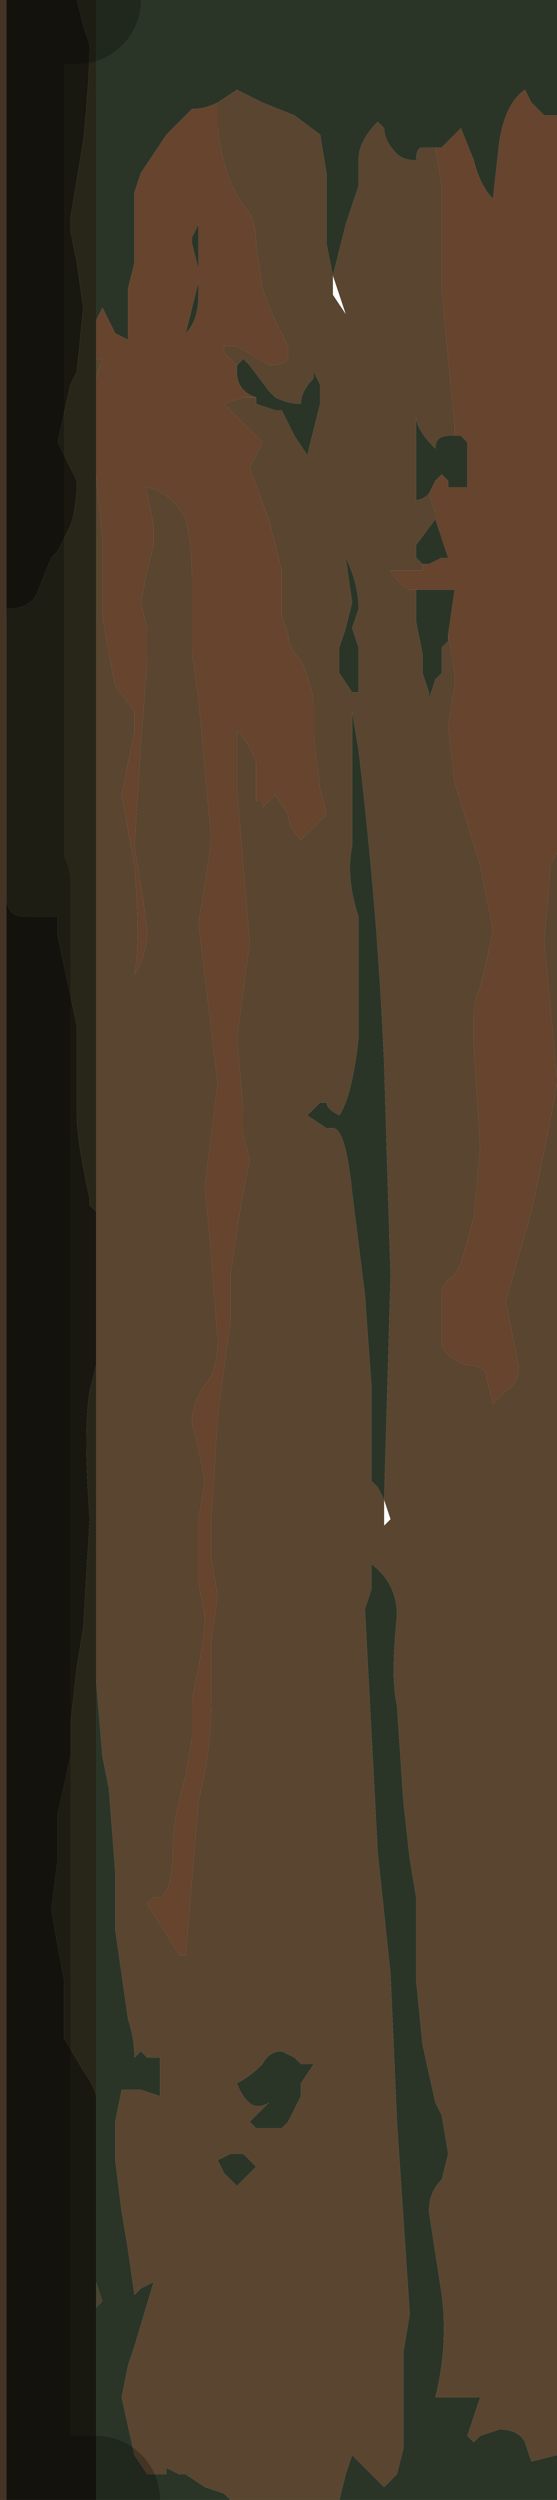 <?xml version="1.0" encoding="UTF-8" standalone="no"?>
<svg xmlns:xlink="http://www.w3.org/1999/xlink" height="19.5px" width="4.35px" xmlns="http://www.w3.org/2000/svg">
  <g transform="matrix(1.0, 0.0, 0.0, 1.0, 2.2, 9.75)">
    <path d="M-1.45 -9.75 L2.15 -9.75 2.15 -8.85 2.05 -8.85 1.95 -8.95 1.9 -9.05 Q1.75 -8.95 1.7 -8.65 L1.65 -8.2 Q1.55 -8.3 1.5 -8.5 L1.4 -8.75 1.25 -8.6 1.25 -8.6 1.2 -8.6 1.15 -8.6 1.1 -8.6 Q1.05 -8.6 1.05 -8.5 0.95 -8.5 0.9 -8.55 0.8 -8.65 0.8 -8.75 L0.75 -8.8 Q0.6 -8.65 0.6 -8.5 0.6 -8.4 0.6 -8.3 L0.5 -8.0 0.4 -7.6 0.35 -7.85 0.35 -8.4 0.3 -8.7 0.1 -8.85 Q0.1 -8.85 -0.15 -8.95 L-0.35 -9.05 -0.5 -8.95 -0.5 -8.95 Q-0.6 -8.9 -0.7 -8.9 L-0.9 -8.7 -1.1 -8.4 -1.15 -8.25 -1.15 -8.25 -1.15 -7.7 -1.2 -7.5 -1.2 -7.1 -1.3 -7.15 -1.4 -7.35 -1.45 -7.25 -1.45 -9.75 M2.15 9.4 L2.15 9.75 0.45 9.75 0.5 9.55 0.55 9.4 0.65 9.5 0.7 9.55 0.8 9.65 0.9 9.55 0.95 9.35 0.95 8.6 1.0 8.3 0.9 6.8 0.85 5.65 0.75 4.7 0.65 2.8 0.7 2.65 0.7 2.45 Q0.9 2.6 0.9 2.85 0.85 3.35 0.9 3.55 L0.95 4.3 1.0 4.75 1.05 5.05 1.05 5.7 1.1 6.2 1.2 6.65 1.25 6.75 1.3 7.05 1.25 7.25 Q1.15 7.35 1.15 7.5 L1.25 8.15 Q1.3 8.55 1.2 8.95 L1.35 8.95 1.5 8.95 1.55 8.95 1.45 9.25 1.5 9.3 1.55 9.25 1.7 9.2 Q1.85 9.2 1.9 9.3 L1.95 9.45 2.15 9.4 M-0.4 9.75 L-1.45 9.75 -1.45 8.25 -1.4 8.2 -1.45 8.05 -1.45 6.8 -1.45 3.35 -1.4 3.95 -1.35 4.2 -1.3 4.85 -1.3 5.3 -1.25 5.65 -1.2 6.0 Q-1.15 6.15 -1.15 6.3 L-1.1 6.25 -1.05 6.3 -0.95 6.3 -0.95 6.6 -1.1 6.55 -1.25 6.55 -1.3 6.8 -1.3 7.1 -1.25 7.5 -1.2 7.8 -1.15 8.15 -1.1 8.1 -1.0 8.05 -1.15 8.55 -1.2 8.7 -1.25 8.95 -1.15 9.4 -1.05 9.55 -1.0 9.55 -0.9 9.55 -0.9 9.5 -0.8 9.55 -0.75 9.55 -0.6 9.65 -0.45 9.7 -0.4 9.75 M1.35 -6.35 L1.4 -6.35 1.45 -6.3 1.45 -5.95 1.3 -5.95 1.3 -6.0 1.25 -6.05 1.2 -6.0 1.15 -5.9 Q1.1 -5.85 1.05 -5.85 L1.05 -6.5 Q1.05 -6.4 1.2 -6.25 L1.2 -6.25 Q1.2 -6.35 1.3 -6.35 L1.35 -6.35 M1.2 -5.7 L1.3 -5.4 1.25 -5.4 1.15 -5.35 1.15 -5.35 1.1 -5.35 1.05 -5.4 1.05 -5.5 1.2 -5.7 M1.15 -5.15 L1.35 -5.15 1.3 -4.8 1.3 -4.75 1.25 -4.7 1.25 -4.5 1.2 -4.45 1.15 -4.3 1.15 -4.35 1.1 -4.5 1.1 -4.65 1.05 -4.9 1.05 -5.15 1.15 -5.15 M-0.35 -6.9 L-0.35 -6.9 -0.3 -6.95 -0.25 -6.9 -0.1 -6.7 -0.05 -6.65 Q0.05 -6.6 0.15 -6.6 0.15 -6.7 0.25 -6.8 L0.25 -6.9 0.25 -6.85 0.3 -6.75 0.3 -6.6 0.2 -6.2 0.1 -6.35 0.0 -6.55 -0.05 -6.55 -0.2 -6.6 -0.2 -6.65 Q-0.35 -6.7 -0.35 -6.85 L-0.35 -6.9 M0.5 -5.4 Q0.6 -5.2 0.6 -5.0 L0.55 -4.85 0.6 -4.7 0.6 -4.65 0.6 -4.35 0.55 -4.35 0.45 -4.5 0.45 -4.7 0.5 -4.85 0.55 -5.05 0.5 -5.4 M0.55 -3.75 L0.55 -4.2 0.6 -3.9 Q0.75 -2.65 0.8 -1.45 L0.85 0.2 0.8 1.95 0.75 1.85 0.7 1.8 0.7 1.05 0.65 0.35 0.55 -0.45 Q0.5 -0.95 0.4 -0.95 L0.35 -0.95 0.2 -1.05 0.3 -1.15 0.35 -1.15 Q0.35 -1.1 0.45 -1.05 0.55 -1.2 0.6 -1.65 L0.6 -2.6 Q0.5 -2.9 0.55 -3.15 L0.55 -3.75 M0.1 6.3 L0.15 6.35 0.2 6.35 0.25 6.35 0.15 6.5 0.15 6.6 0.1 6.7 0.05 6.8 0.0 6.85 -0.05 6.85 -0.1 6.85 -0.2 6.85 -0.2 6.85 -0.25 6.8 -0.1 6.65 Q-0.25 6.75 -0.35 6.5 -0.25 6.45 -0.15 6.35 -0.1 6.25 0.0 6.25 L0.1 6.3 M-0.65 -7.45 Q-0.65 -7.25 -0.75 -7.15 L-0.65 -7.55 -0.65 -7.65 -0.7 -7.85 -0.7 -7.9 -0.65 -8.0 -0.65 -7.75 -0.65 -7.45 M-0.35 7.05 L-0.3 7.05 -0.25 7.1 -0.2 7.15 -0.35 7.3 -0.4 7.25 -0.45 7.2 -0.45 7.2 -0.5 7.1 -0.4 7.05 -0.35 7.05" fill="#2a3527" fill-rule="evenodd" stroke="none"/>
    <path d="M-1.45 -7.25 L-1.4 -7.35 -1.3 -7.15 -1.2 -7.1 -1.2 -7.5 -1.15 -7.7 -1.15 -8.25 -1.15 -8.25 -1.1 -8.4 -0.9 -8.7 -0.7 -8.9 Q-0.6 -8.9 -0.5 -8.95 L-0.5 -8.75 Q-0.45 -8.35 -0.3 -8.15 -0.2 -8.05 -0.2 -7.85 L-0.15 -7.5 Q-0.1 -7.35 -0.05 -7.25 L0.05 -7.05 0.05 -6.95 Q0.0 -6.9 -0.1 -6.9 -0.1 -6.9 -0.35 -7.05 L-0.45 -7.05 -0.45 -7.0 -0.35 -6.9 -0.35 -6.85 Q-0.35 -6.7 -0.2 -6.65 L-0.3 -6.65 -0.45 -6.6 -0.3 -6.45 -0.15 -6.3 -0.2 -6.2 -0.25 -6.1 -0.1 -5.7 0.0 -5.3 0.0 -4.95 0.05 -4.8 Q0.05 -4.7 0.15 -4.6 0.2 -4.5 0.25 -4.3 L0.25 -4.0 0.3 -3.6 0.35 -3.4 0.25 -3.3 0.15 -3.2 Q0.05 -3.3 0.05 -3.4 L-0.05 -3.55 -0.15 -3.45 -0.15 -3.5 -0.2 -3.5 -0.2 -3.8 Q-0.25 -3.95 -0.35 -4.05 L-0.35 -3.6 -0.3 -3.0 -0.25 -2.4 -0.35 -1.65 -0.3 -1.1 -0.3 -0.9 -0.25 -0.7 -0.3 -0.45 -0.35 -0.15 -0.4 0.2 -0.4 0.55 -0.5 1.3 -0.55 2.1 -0.55 2.4 -0.5 2.7 -0.55 3.05 -0.55 3.5 Q-0.55 3.9 -0.65 4.3 L-0.75 5.5 -0.8 5.5 -1.05 5.1 -1.0 5.05 -0.95 5.05 Q-0.85 5.0 -0.85 4.65 -0.85 4.45 -0.75 4.1 L-0.7 3.8 -0.7 3.5 Q-0.6 3.05 -0.6 2.85 L-0.65 2.6 -0.65 2.1 -0.6 1.8 -0.65 1.55 -0.7 1.35 Q-0.7 1.2 -0.6 1.05 -0.5 0.95 -0.5 0.7 L-0.55 0.05 -0.6 -0.5 -0.55 -0.9 -0.5 -1.3 -0.65 -2.55 -0.6 -2.85 -0.55 -3.2 -0.6 -3.75 -0.65 -4.3 -0.7 -4.65 -0.7 -5.2 Q-0.7 -5.5 -0.75 -5.7 -0.85 -5.9 -1.05 -5.95 L-1.05 -5.9 -1.0 -5.65 -1.0 -5.5 -1.05 -5.3 -1.05 -5.3 -1.1 -5.05 -1.05 -4.85 -1.05 -4.6 -1.1 -3.95 -1.15 -3.15 -1.1 -2.85 -1.05 -2.5 Q-1.05 -2.3 -1.15 -2.15 -1.1 -2.4 -1.15 -3.0 L-1.25 -3.55 -1.2 -3.8 -1.15 -4.05 -1.15 -4.2 -1.3 -4.4 -1.35 -4.65 -1.4 -4.95 -1.4 -5.55 -1.45 -6.05 -1.45 -6.8 -1.4 -6.95 -1.45 -6.95 -1.45 -7.25 M1.2 -8.6 L1.25 -8.6 1.25 -8.6 1.4 -8.75 1.5 -8.5 Q1.55 -8.3 1.65 -8.2 L1.7 -8.65 Q1.75 -8.95 1.9 -9.05 L1.95 -8.95 2.05 -8.85 2.15 -8.85 2.15 -3.1 2.1 -3.0 2.05 -2.4 2.15 -1.35 2.15 -1.3 Q2.1 -1.0 1.95 -0.3 L1.75 0.4 1.8 0.65 1.85 0.9 Q1.85 1.05 1.75 1.1 L1.65 1.2 1.6 1.0 Q1.6 0.9 1.45 0.9 1.3 0.85 1.25 0.75 L1.25 0.55 1.25 0.35 Q1.25 0.25 1.35 0.2 L1.4 0.1 1.5 -0.25 1.55 -0.8 1.5 -1.6 1.5 -1.8 Q1.5 -1.95 1.55 -2.05 L1.6 -2.25 1.65 -2.5 1.55 -3.0 1.35 -3.65 1.3 -4.1 1.35 -4.4 1.35 -4.5 1.3 -4.8 1.35 -5.15 1.15 -5.15 1.0 -5.15 Q0.9 -5.2 0.85 -5.3 L1.1 -5.3 1.1 -5.35 1.15 -5.35 1.15 -5.35 1.25 -5.4 1.3 -5.4 1.2 -5.7 1.2 -5.75 1.15 -5.9 1.2 -6.0 1.25 -6.05 1.3 -6.0 1.3 -5.95 1.45 -5.95 1.45 -6.3 1.4 -6.35 1.35 -6.35 1.35 -6.45 1.3 -6.95 1.25 -7.5 1.25 -8.3 1.2 -8.6 M-0.65 -7.45 L-0.65 -7.75 -0.65 -8.0 -0.7 -7.9 -0.7 -7.85 -0.65 -7.65 -0.65 -7.55 -0.75 -7.15 Q-0.65 -7.25 -0.65 -7.45" fill="#66442e" fill-rule="evenodd" stroke="none"/>
    <path d="M-0.5 -8.95 L-0.5 -8.95 -0.35 -9.05 -0.15 -8.95 Q0.1 -8.85 0.1 -8.85 L0.3 -8.7 0.35 -8.4 0.35 -7.85 0.4 -7.6 0.5 -8.0 0.6 -8.3 Q0.6 -8.4 0.6 -8.5 0.6 -8.65 0.75 -8.8 L0.8 -8.75 Q0.8 -8.65 0.9 -8.55 0.95 -8.5 1.05 -8.5 1.05 -8.6 1.1 -8.6 L1.15 -8.6 1.2 -8.6 1.25 -8.3 1.25 -7.5 1.3 -6.95 1.35 -6.45 1.35 -6.35 1.3 -6.35 Q1.2 -6.35 1.2 -6.25 L1.2 -6.25 Q1.05 -6.4 1.05 -6.5 L1.05 -5.85 Q1.1 -5.85 1.15 -5.9 L1.2 -5.75 1.2 -5.7 1.05 -5.5 1.05 -5.4 1.1 -5.35 1.1 -5.3 0.85 -5.3 Q0.9 -5.2 1.0 -5.15 L1.15 -5.15 1.05 -5.15 1.05 -4.9 1.1 -4.65 1.1 -4.5 1.15 -4.35 1.15 -4.3 1.2 -4.45 1.25 -4.5 1.25 -4.7 1.3 -4.75 1.3 -4.8 1.35 -4.5 1.35 -4.4 1.3 -4.1 1.35 -3.65 1.55 -3.0 1.65 -2.5 1.6 -2.25 1.55 -2.05 Q1.5 -1.95 1.5 -1.8 L1.5 -1.6 1.55 -0.8 1.5 -0.25 1.4 0.1 1.35 0.2 Q1.25 0.25 1.25 0.35 L1.25 0.55 1.25 0.75 Q1.3 0.85 1.45 0.9 1.6 0.9 1.6 1.0 L1.65 1.2 1.75 1.1 Q1.85 1.05 1.85 0.9 L1.8 0.65 1.75 0.4 1.95 -0.3 Q2.1 -1.0 2.15 -1.3 L2.15 9.4 1.95 9.45 1.9 9.3 Q1.85 9.2 1.7 9.2 L1.55 9.25 1.5 9.3 1.45 9.25 1.55 8.95 1.5 8.95 1.35 8.95 1.2 8.95 Q1.3 8.55 1.25 8.15 L1.15 7.5 Q1.15 7.35 1.25 7.25 L1.3 7.05 1.25 6.75 1.2 6.65 1.1 6.2 1.05 5.7 1.05 5.05 1.0 4.75 0.95 4.3 0.9 3.55 Q0.85 3.35 0.9 2.85 0.9 2.6 0.7 2.45 L0.7 2.65 0.65 2.8 0.75 4.7 0.85 5.65 0.9 6.8 1.0 8.3 0.95 8.6 0.95 9.35 0.9 9.55 0.8 9.65 0.7 9.55 0.65 9.5 0.55 9.4 0.5 9.55 0.45 9.75 -0.4 9.75 -0.45 9.7 -0.6 9.65 -0.75 9.55 -0.8 9.55 -0.9 9.5 -0.9 9.55 -1.0 9.55 -1.05 9.55 -1.15 9.4 -1.25 8.95 -1.2 8.7 -1.15 8.55 -1.0 8.05 -1.1 8.1 -1.15 8.15 -1.2 7.8 -1.25 7.5 -1.3 7.1 -1.3 6.8 -1.25 6.55 -1.1 6.55 -0.95 6.6 -0.95 6.3 -1.05 6.3 -1.1 6.25 -1.15 6.3 Q-1.15 6.15 -1.2 6.0 L-1.25 5.65 -1.3 5.3 -1.3 4.85 -1.35 4.2 -1.4 3.95 -1.45 3.35 -1.45 0.85 -1.45 -0.25 -1.45 -6.95 -1.4 -6.95 -1.45 -6.8 -1.45 -6.05 -1.4 -5.55 -1.4 -4.95 -1.35 -4.65 -1.3 -4.4 -1.15 -4.2 -1.15 -4.05 -1.2 -3.8 -1.25 -3.55 -1.15 -3.0 Q-1.1 -2.4 -1.15 -2.15 -1.05 -2.3 -1.05 -2.5 L-1.1 -2.85 -1.15 -3.15 -1.1 -3.95 -1.05 -4.6 -1.05 -4.85 -1.1 -5.05 -1.05 -5.3 -1.05 -5.3 -1.0 -5.5 -1.0 -5.65 -1.05 -5.9 -1.05 -5.95 Q-0.85 -5.9 -0.75 -5.7 -0.7 -5.5 -0.7 -5.2 L-0.7 -4.65 -0.65 -4.3 -0.6 -3.75 -0.55 -3.2 -0.6 -2.85 -0.65 -2.55 -0.5 -1.3 -0.55 -0.9 -0.6 -0.5 -0.55 0.05 -0.5 0.7 Q-0.5 0.95 -0.6 1.05 -0.7 1.2 -0.7 1.35 L-0.65 1.55 -0.6 1.8 -0.65 2.1 -0.65 2.6 -0.6 2.85 Q-0.6 3.05 -0.7 3.5 L-0.7 3.8 -0.75 4.1 Q-0.85 4.45 -0.85 4.65 -0.85 5.0 -0.95 5.05 L-1.0 5.05 -1.05 5.1 -0.8 5.5 -0.75 5.5 -0.65 4.3 Q-0.55 3.9 -0.55 3.5 L-0.55 3.05 -0.5 2.7 -0.55 2.4 -0.55 2.1 -0.5 1.3 -0.4 0.55 -0.4 0.2 -0.35 -0.15 -0.3 -0.45 -0.25 -0.7 -0.3 -0.9 -0.3 -1.1 -0.35 -1.65 -0.25 -2.4 -0.3 -3.0 -0.35 -3.6 -0.35 -4.05 Q-0.25 -3.95 -0.2 -3.8 L-0.2 -3.5 -0.15 -3.5 -0.15 -3.45 -0.05 -3.55 0.05 -3.4 Q0.05 -3.3 0.15 -3.2 L0.25 -3.3 0.35 -3.4 0.3 -3.6 0.25 -4.0 0.25 -4.3 Q0.2 -4.5 0.15 -4.6 0.05 -4.7 0.05 -4.8 L0.0 -4.95 0.0 -5.3 -0.1 -5.7 -0.25 -6.1 -0.2 -6.2 -0.15 -6.3 -0.3 -6.45 -0.45 -6.6 -0.3 -6.65 -0.2 -6.65 -0.2 -6.6 -0.05 -6.55 0.0 -6.55 0.1 -6.35 0.2 -6.2 0.3 -6.6 0.3 -6.75 0.25 -6.85 0.25 -6.9 0.25 -6.8 Q0.15 -6.7 0.15 -6.6 0.05 -6.6 -0.05 -6.65 L-0.1 -6.7 -0.25 -6.9 -0.3 -6.95 -0.35 -6.9 -0.35 -6.9 -0.45 -7.0 -0.45 -7.05 -0.35 -7.05 Q-0.1 -6.9 -0.1 -6.9 0.0 -6.9 0.05 -6.95 L0.05 -7.05 -0.05 -7.25 Q-0.1 -7.35 -0.15 -7.5 L-0.2 -7.85 Q-0.2 -8.05 -0.3 -8.15 -0.45 -8.35 -0.5 -8.75 L-0.5 -8.95 M2.15 -3.1 L2.15 -1.35 2.05 -2.4 2.1 -3.0 2.15 -3.1 M0.4 -7.55 L0.4 -7.45 0.5 -7.3 0.45 -7.45 0.4 -7.6 0.4 -7.55 M0.5 -5.4 L0.55 -5.05 0.5 -4.85 0.45 -4.7 0.45 -4.5 0.55 -4.35 0.6 -4.35 0.6 -4.65 0.6 -4.7 0.55 -4.85 0.6 -5.0 Q0.6 -5.2 0.5 -5.4 M0.55 -3.75 L0.55 -3.15 Q0.5 -2.9 0.6 -2.6 L0.6 -1.65 Q0.55 -1.2 0.45 -1.05 0.35 -1.1 0.35 -1.15 L0.3 -1.15 0.2 -1.05 0.35 -0.95 0.4 -0.95 Q0.5 -0.95 0.55 -0.45 L0.65 0.35 0.7 1.05 0.7 1.8 0.75 1.85 0.8 1.95 0.85 0.2 0.8 -1.45 Q0.75 -2.65 0.6 -3.9 L0.55 -4.2 0.55 -3.75 M0.8 1.95 L0.8 2.15 0.85 2.1 0.8 1.95 M0.1 6.3 L0.0 6.25 Q-0.1 6.25 -0.15 6.35 -0.25 6.45 -0.35 6.5 -0.25 6.75 -0.1 6.65 L-0.25 6.8 -0.2 6.85 -0.2 6.85 -0.1 6.85 -0.05 6.85 0.0 6.85 0.05 6.8 0.1 6.7 0.15 6.6 0.15 6.5 0.25 6.35 0.2 6.35 0.15 6.35 0.1 6.3 M-0.35 7.05 L-0.4 7.05 -0.5 7.1 -0.45 7.2 -0.45 7.2 -0.4 7.25 -0.35 7.3 -0.2 7.15 -0.25 7.1 -0.3 7.05 -0.35 7.05" fill="#594530" fill-rule="evenodd" stroke="none"/>
    <path d="M-1.45 8.05 L-1.4 8.2 -1.45 8.25 -1.45 8.05" fill="#4a4432" fill-rule="evenodd" stroke="none"/>
    <path d="M-2.15 9.75 L-2.2 9.75 -2.2 -9.75 -2.15 -9.75 -2.15 -4.85 -2.15 -2.85 -2.15 9.75" fill="#5b4531" fill-rule="evenodd" stroke="none"/>
    <path d="M-1.75 -4.45 L-1.7 -4.35 -1.75 -4.45 -1.75 -4.45" fill="#85573b" fill-rule="evenodd" stroke="none"/>
    <path d="M-1.45 -9.75 L-1.45 -7.25 -1.45 -6.95 -1.45 -0.25 -1.45 -0.3 -1.5 -0.35 -1.5 -0.4 Q-1.6 -0.85 -1.6 -1.05 L-1.6 -1.5 -1.6 -1.75 -1.75 -2.45 -1.75 -2.6 -1.9 -2.6 -1.9 -2.6 -2.0 -2.6 Q-2.15 -2.6 -2.15 -2.75 L-2.15 -2.85 -2.15 -4.85 -2.15 -5.0 Q-1.95 -5.0 -1.9 -5.15 L-1.8 -5.4 -1.75 -5.45 -1.65 -5.65 Q-1.6 -5.8 -1.6 -6.0 L-1.75 -6.3 -1.65 -6.75 -1.6 -6.85 -1.55 -7.35 -1.6 -7.7 -1.65 -7.95 -1.65 -8.05 -1.55 -8.65 Q-1.5 -9.15 -1.5 -9.4 L-1.55 -9.55 -1.6 -9.75 -1.45 -9.75 M-1.45 0.85 L-1.45 3.35 -1.45 6.8 -1.45 6.6 Q-1.45 6.55 -1.55 6.4 L-1.7 6.15 -1.7 5.7 -1.8 5.15 -1.75 4.75 -1.75 4.4 -1.65 3.95 -1.65 3.7 -1.6 3.25 -1.55 2.95 -1.5 2.1 Q-1.55 1.4 -1.5 1.1 L-1.45 0.9 -1.45 0.85 M-1.75 -4.45 L-1.75 -4.45 -1.7 -4.35 -1.75 -4.45" fill="#272619" fill-rule="evenodd" stroke="none"/>
    <path d="M-1.45 9.75 L-2.15 9.75 -2.15 -2.85 -2.15 -2.75 Q-2.15 -2.6 -2.0 -2.6 L-1.9 -2.6 -1.9 -2.6 -1.75 -2.6 -1.75 -2.45 -1.6 -1.75 -1.6 -1.5 -1.6 -1.05 Q-1.6 -0.85 -1.5 -0.4 L-1.5 -0.35 -1.45 -0.3 -1.45 -0.25 -1.45 0.85 -1.45 0.9 -1.5 1.1 Q-1.55 1.4 -1.5 2.1 L-1.55 2.95 -1.6 3.25 -1.65 3.7 -1.65 3.95 -1.75 4.4 -1.75 4.75 -1.8 5.15 -1.7 5.7 -1.7 6.15 -1.55 6.4 Q-1.45 6.55 -1.45 6.6 L-1.45 6.8 -1.45 8.05 -1.45 8.25 -1.45 9.75 M-2.15 -9.75 L-1.65 -9.75 -1.6 -9.75 -1.55 -9.55 -1.5 -9.4 Q-1.5 -9.15 -1.55 -8.65 L-1.65 -8.05 -1.65 -7.95 -1.6 -7.7 -1.55 -7.35 -1.6 -6.85 -1.65 -6.75 -1.75 -6.3 -1.6 -6.0 Q-1.6 -5.8 -1.65 -5.65 L-1.75 -5.45 -1.8 -5.4 -1.9 -5.15 Q-1.95 -5.0 -2.15 -5.0 L-2.15 -4.85 -2.15 -9.75" fill="#191810" fill-rule="evenodd" stroke="none"/>
    <path d="M-1.45 9.75 L-2.15 9.75 -2.2 9.75 -2.2 -9.75 -2.15 -9.75 M-1.65 -9.75 L-1.6 -9.75 M-2.15 -2.85 L-2.15 9.75" fill="none" stroke="#000000" stroke-linecap="round" stroke-linejoin="round" stroke-opacity="0.247" stroke-width="1.0"/>
  </g>
</svg>
